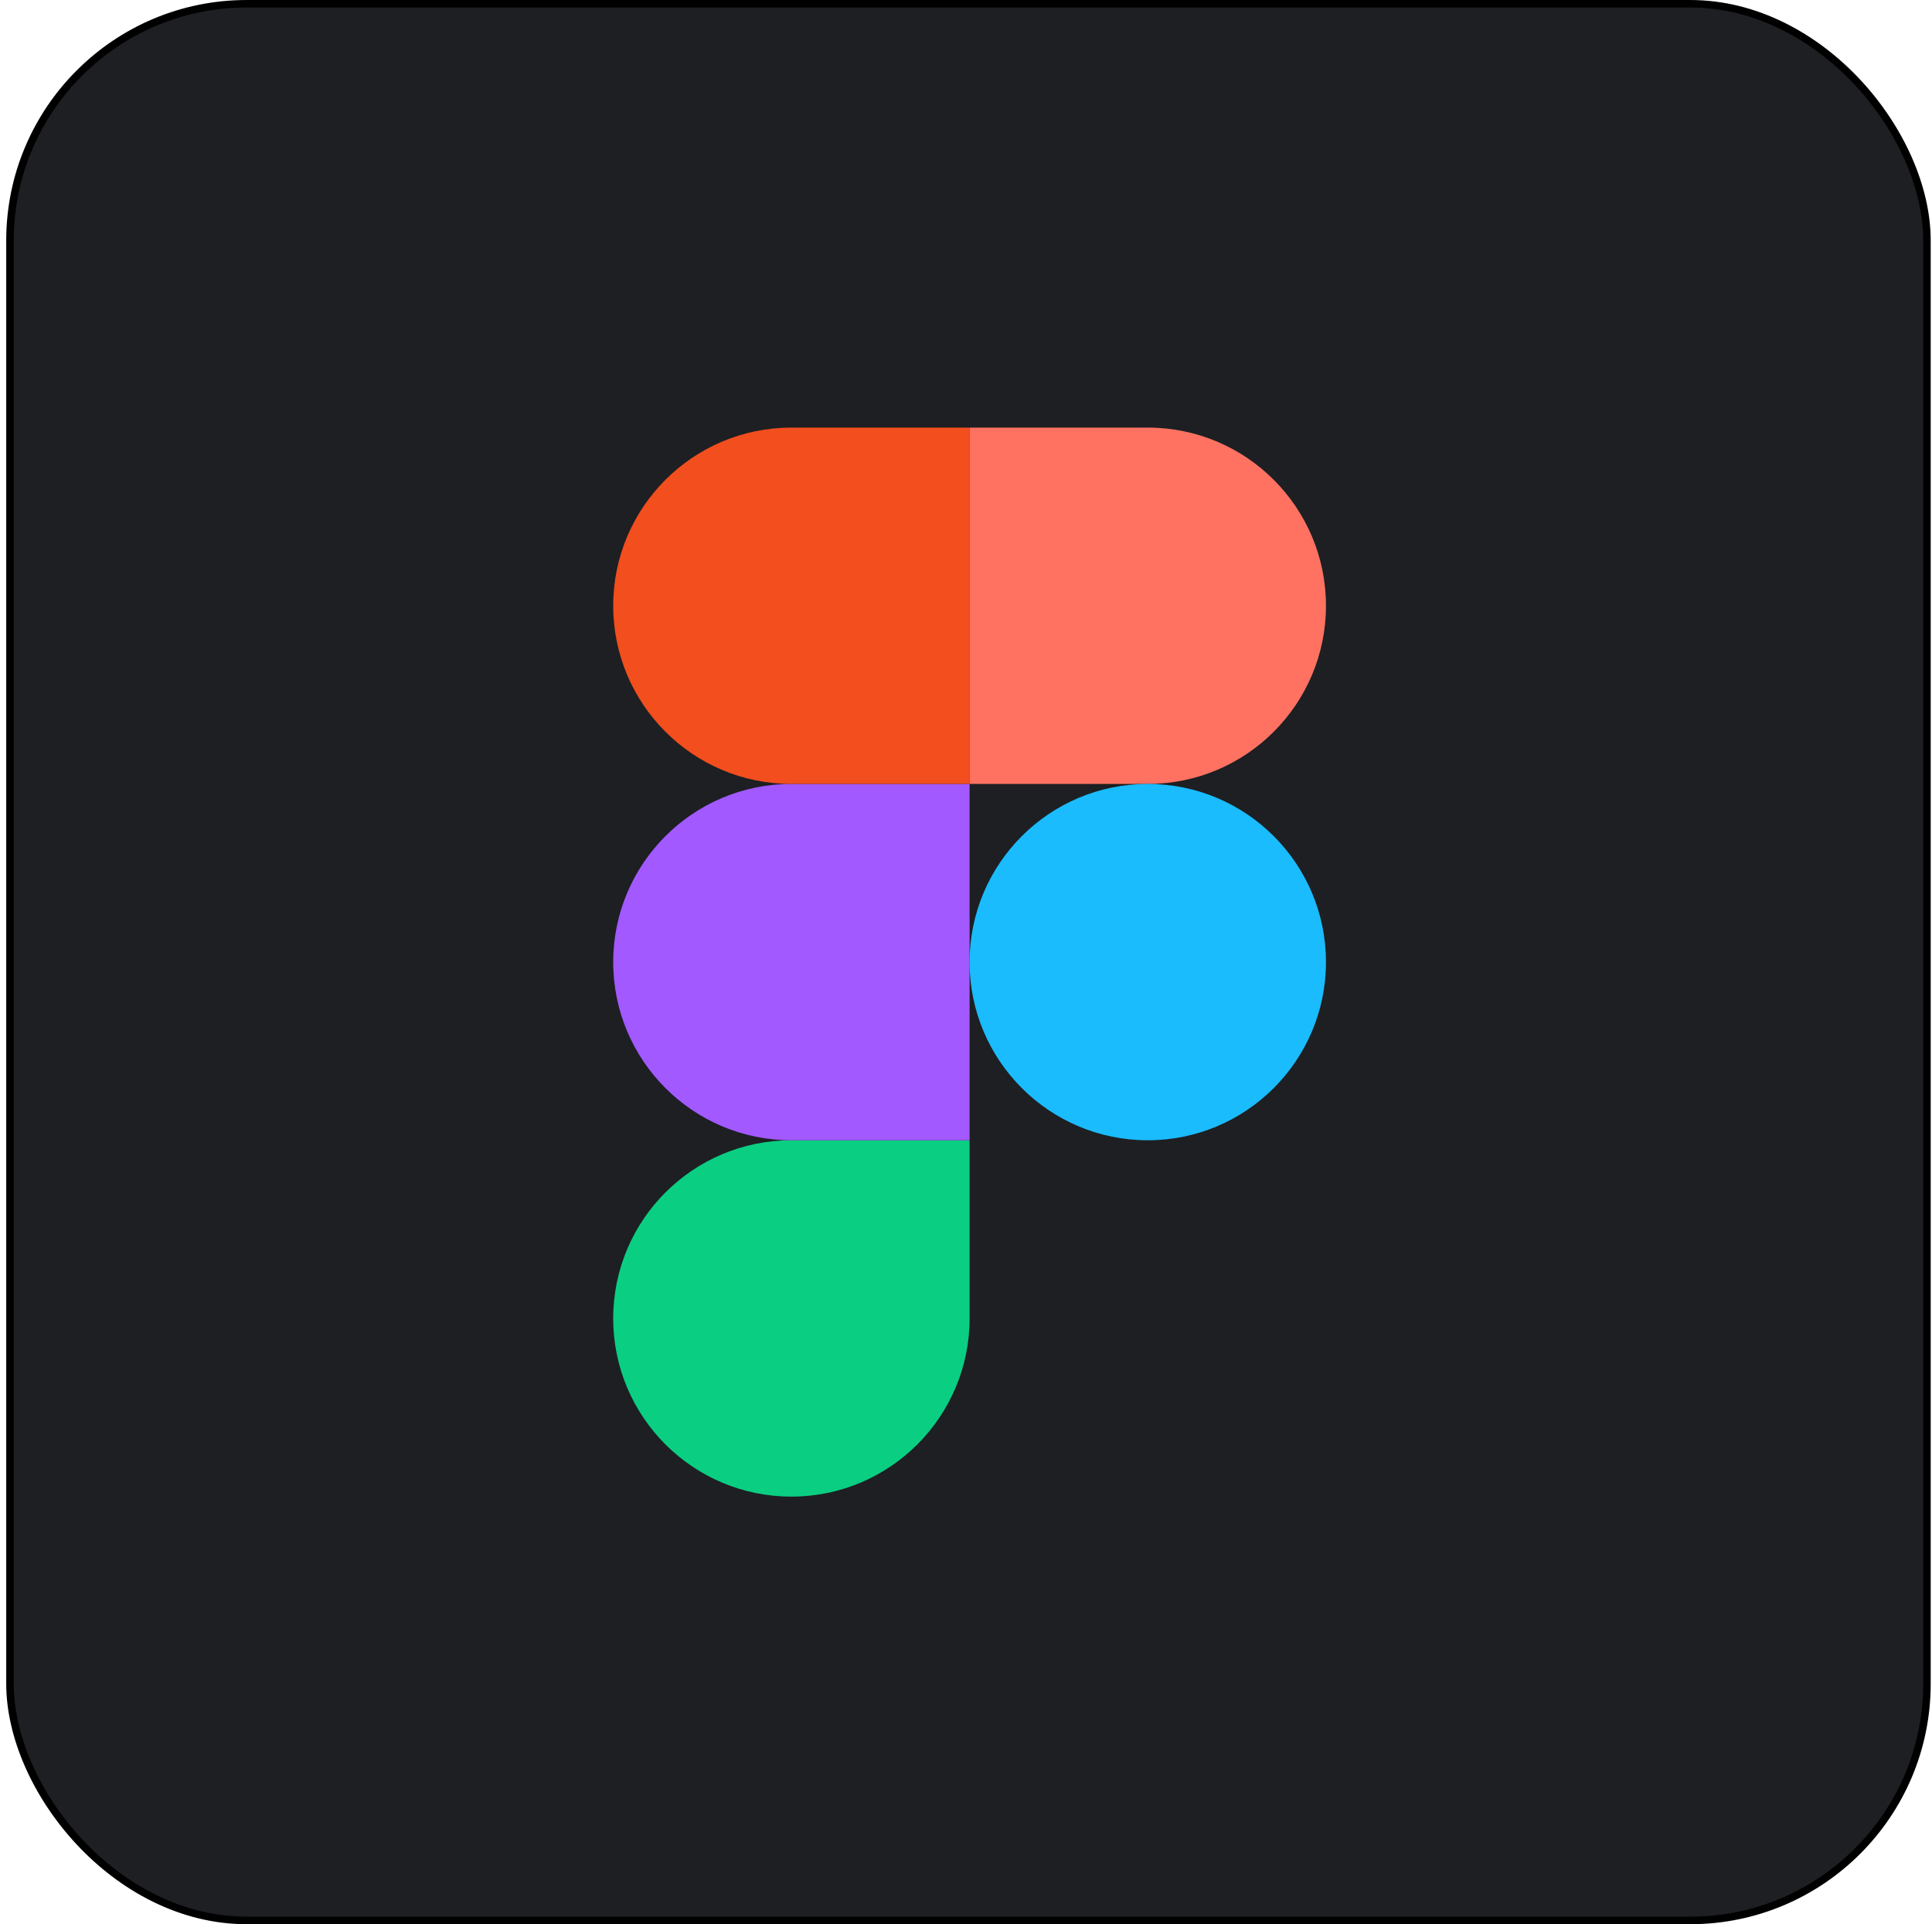 <svg width="257" height="256" viewBox="0 0 257 256" fill="none" xmlns="http://www.w3.org/2000/svg">
<rect x="1.328" y="0.5" width="255" height="255" rx="31.5" fill="#1D1F23"/>
<rect x="1.328" y="0.5" width="255" height="255" rx="31.5" stroke="black"/>
<path d="M105.273 199.111C118.358 199.111 128.977 188.492 128.977 175.407V151.704H105.273C92.189 151.704 81.57 162.323 81.57 175.407C81.57 188.492 92.189 199.111 105.273 199.111Z" fill="#0ACF83"/>
<path d="M81.57 128C81.57 114.915 92.189 104.296 105.273 104.296H128.977V151.704H105.273C92.189 151.704 81.57 141.084 81.57 128Z" fill="#A259FF"/>
<path d="M81.57 80.593C81.57 67.508 92.189 56.889 105.273 56.889H128.977V104.296H105.273C92.189 104.296 81.57 93.677 81.57 80.593Z" fill="#F24E1E"/>
<path d="M128.977 56.889H152.681C165.765 56.889 176.384 67.508 176.384 80.593C176.384 93.677 165.765 104.296 152.681 104.296H128.977V56.889Z" fill="#FF7262"/>
<path d="M176.384 128C176.384 141.084 165.765 151.704 152.681 151.704C139.596 151.704 128.977 141.084 128.977 128C128.977 114.915 139.596 104.296 152.681 104.296C165.765 104.296 176.384 114.915 176.384 128Z" fill="#1ABCFE"/>
</svg>
